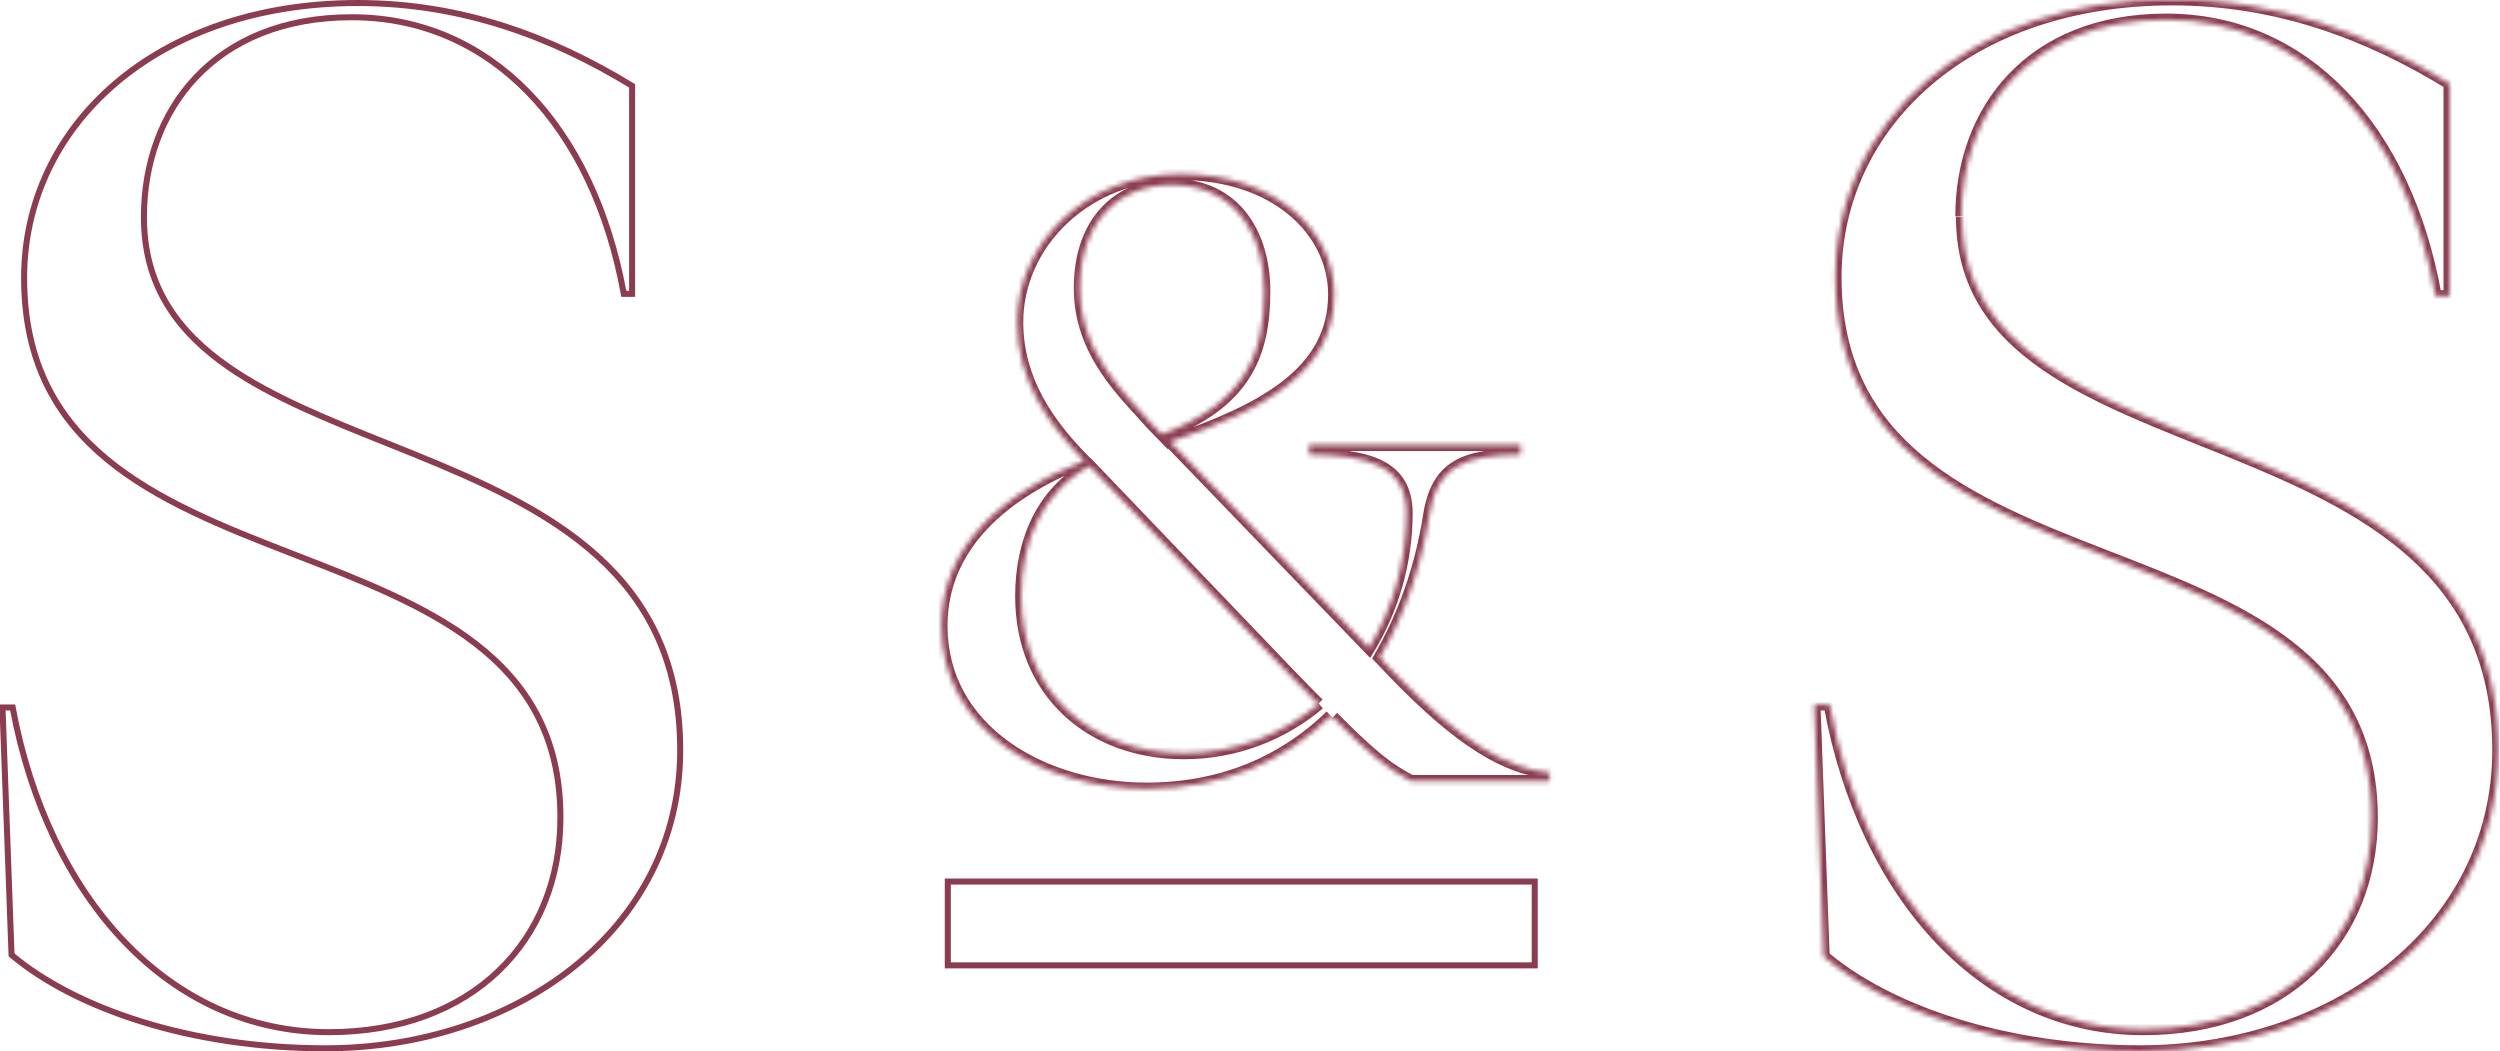 <svg width="497" height="209" viewBox="0 0 497 209" fill="none" xmlns="http://www.w3.org/2000/svg">
<g clip-path="url(#clip0_1_1347)">
<mask id="path-1-inside-1_1_1347" fill="white">
<path d="M390.047 43.159C390.047 97.265 496.662 77.887 496.662 149.106C496.662 185.344 463.525 209 425.542 209C398.43 209 375.247 200.947 362.542 190.126L360.708 140.046H363.721C370.663 178.298 394.762 204.596 426.066 204.596C454.357 204.596 471.514 186.602 471.514 162.569C471.514 98.649 364.9 123.185 364.9 55.112C364.9 24.41 391.357 -0.126 431.829 -0.126C452.916 -0.126 470.991 6.795 486.97 16.609V58.887H484.219C478.194 25.04 457.762 3.901 430.65 3.901C403.538 3.901 389.916 22.145 389.916 43.033"/>
</mask>
<path d="M362.542 190.126L361.343 190.17L361.362 190.697L361.764 191.039L362.542 190.126ZM360.708 140.046V138.846H359.464L359.509 140.09L360.708 140.046ZM363.721 140.046L364.902 139.832L364.723 138.846H363.721V140.046ZM486.97 16.609H488.17V15.938L487.598 15.587L486.97 16.609ZM486.97 58.887V60.087H488.17V58.887H486.97ZM484.219 58.887L483.038 59.098L483.214 60.087H484.219V58.887ZM388.847 43.159C388.847 57.188 395.805 66.452 406.024 73.511C416.158 80.512 429.656 85.449 442.903 90.827C456.238 96.241 469.378 102.12 479.198 111.005C488.955 119.833 495.462 131.658 495.462 149.106H497.862C497.862 130.944 491.042 118.484 480.808 109.225C470.638 100.022 457.125 94.011 443.806 88.603C430.4 83.16 417.244 78.345 407.388 71.537C397.616 64.786 391.247 56.183 391.247 43.159H388.847ZM495.462 149.106C495.462 184.447 463.124 207.8 425.542 207.8V210.2C463.926 210.2 497.862 186.241 497.862 149.106H495.462ZM425.542 207.8C398.624 207.8 375.747 199.797 363.32 189.212L361.764 191.039C374.746 202.097 398.235 210.2 425.542 210.2V207.8ZM363.741 190.082L361.908 140.002L359.509 140.09L361.343 190.17L363.741 190.082ZM360.708 141.246H363.721V138.846H360.708V141.246ZM362.54 140.26C369.54 178.832 393.96 205.796 426.066 205.796V203.396C395.564 203.396 371.785 177.763 364.902 139.832L362.54 140.26ZM426.066 205.796C440.47 205.796 452.146 201.211 460.23 193.461C468.314 185.71 472.714 174.88 472.714 162.569H470.314C470.314 174.292 466.136 184.475 458.569 191.729C451 198.984 439.953 203.396 426.066 203.396V205.796ZM472.714 162.569C472.714 146.173 465.842 135.388 455.591 127.437C445.429 119.555 431.915 114.441 418.642 109.28C405.279 104.083 392.143 98.834 382.323 90.707C372.583 82.647 366.1 71.748 366.1 55.112H363.7C363.7 72.514 370.543 84.074 380.793 92.556C390.964 100.973 404.481 106.348 417.772 111.516C431.152 116.72 444.293 121.711 454.12 129.334C463.86 136.888 470.314 147.005 470.314 162.569H472.714ZM366.1 55.112C366.1 25.244 391.835 1.074 431.829 1.074V-1.326C390.878 -1.326 363.7 23.577 363.7 55.112H366.1ZM431.829 1.074C452.636 1.074 470.495 7.899 486.342 17.632L487.598 15.587C471.486 5.69 453.195 -1.326 431.829 -1.326V1.074ZM485.77 16.609V58.887H488.17V16.609H485.77ZM486.97 57.687H484.219V60.087H486.97V57.687ZM485.401 58.677C479.313 24.479 458.544 2.701 430.65 2.701V5.101C456.98 5.101 477.075 25.6 483.038 59.098L485.401 58.677ZM430.65 2.701C416.81 2.701 406.296 7.366 399.245 14.809C392.207 22.238 388.716 32.333 388.716 43.033H391.116C391.116 32.846 394.436 23.374 400.987 16.459C407.525 9.558 417.378 5.101 430.65 5.101V2.701Z" fill="#8B3C50" mask="url(#path-1-inside-1_1_1347)"/>
<path d="M28.611 43.159C28.611 56.937 35.421 66.036 45.528 73.018C54.212 79.017 65.389 83.492 76.827 88.073C78.645 88.8 80.47 89.531 82.292 90.271C95.623 95.683 108.857 101.595 118.764 110.56C128.641 119.496 135.225 131.48 135.225 149.106C135.225 184.896 102.488 208.4 64.705 208.4C37.834 208.4 14.905 200.457 2.296 189.839L0.494 140.646H2.516C9.604 178.793 33.792 205.196 65.36 205.196C79.635 205.196 91.154 200.654 99.109 193.028C107.064 185.402 111.409 174.734 111.409 162.571C111.442 146.413 104.69 135.818 94.573 127.984C84.834 120.443 71.96 115.452 59.089 110.461C58.648 110.29 58.208 110.12 57.768 109.949C44.415 104.767 31.171 99.49 21.253 91.293C11.376 83.13 4.794 72.065 4.794 55.238C4.794 25.079 31.022 0.6 71.123 0.6C91.945 0.6 109.822 7.391 125.664 17.071V58.413H124.015C117.848 24.677 97.314 3.426 69.944 3.426C56.246 3.426 45.898 8.04 38.975 15.347C32.059 22.648 28.611 32.587 28.611 43.159Z" stroke="#8B3C50" stroke-width="1.2"/>
<mask id="path-4-inside-2_1_1347" fill="white">
<path d="M231.043 86.317C247.415 80.152 251.344 70.589 251.344 57.88C251.344 46.682 245.581 36.741 233.007 36.741C222.267 36.741 214.671 44.165 214.671 57.251C214.671 70.337 223.708 78.264 229.078 84.43L231.043 86.443V86.317ZM262.084 139.92C260.119 138.033 258.155 135.894 255.797 133.503L216.635 92.609C207.074 97.894 203.014 107.708 203.014 118.529C203.014 137.655 216.897 149.735 235.365 149.735C245.712 149.735 255.011 145.96 262.215 139.92M264.573 142.311C255.535 151.119 243.354 156.781 227.899 156.781C207.205 156.781 187.166 145.079 187.166 124.443C187.166 108.212 199.87 97.768 215.587 91.602L214.016 89.966C208.777 84.304 202.228 75.874 202.228 64.046C202.228 48.318 215.98 34.602 234.71 34.602C253.44 34.602 265.227 45.801 265.227 58.51C265.227 74.112 250.951 81.536 232.614 87.828L272.169 128.847C276.884 121.046 279.635 111.735 279.635 102.046C279.635 92.357 271.645 90.47 260.25 90.344V88.457H302.294V90.344C291.03 90.47 285.66 92.609 284.088 102.549C282.516 112.741 279.111 122.43 274.265 130.735L277.146 133.755C290.375 147.47 299.412 152.755 308.057 153.635V155.271H280.552C276.098 153.006 272.562 150.238 264.965 142.563"/>
</mask>
<path d="M231.043 86.317L230.62 85.195L229.843 85.487V86.317H231.043ZM229.078 84.43L228.173 85.218L228.195 85.244L228.219 85.268L229.078 84.43ZM231.043 86.443L230.184 87.281L232.243 89.391V86.443H231.043ZM255.797 133.503L254.93 134.333L254.937 134.339L254.943 134.346L255.797 133.503ZM216.635 92.609L217.502 91.779L216.863 91.112L216.055 91.559L216.635 92.609ZM215.587 91.602L216.026 92.719L217.695 92.064L216.453 90.771L215.587 91.602ZM214.016 89.966L213.135 90.781L213.143 90.79L213.15 90.798L214.016 89.966ZM232.614 87.828L232.225 86.692L230.442 87.304L231.75 88.66L232.614 87.828ZM272.169 128.847L271.305 129.68L272.389 130.804L273.196 129.468L272.169 128.847ZM260.25 90.344H259.05V91.531L260.237 91.544L260.25 90.344ZM260.25 88.457V87.257H259.05V88.457H260.25ZM302.294 88.457H303.494V87.257H302.294V88.457ZM302.294 90.344L302.307 91.544L303.494 91.531V90.344H302.294ZM284.088 102.549L282.903 102.362L282.902 102.366L284.088 102.549ZM274.265 130.735L273.228 130.13L272.773 130.91L273.397 131.563L274.265 130.735ZM277.146 133.755L276.278 134.583L276.283 134.588L277.146 133.755ZM308.057 153.635H309.257V152.551L308.178 152.442L308.057 153.635ZM308.057 155.271V156.471H309.257V155.271H308.057ZM280.552 155.271L280.008 156.341L280.264 156.471H280.552V155.271ZM231.465 87.441C239.813 84.297 245.136 80.23 248.345 75.198C251.547 70.176 252.544 64.347 252.544 57.88H250.144C250.144 64.122 249.177 69.429 246.321 73.907C243.472 78.375 238.644 82.173 230.62 85.195L231.465 87.441ZM252.544 57.88C252.544 52.094 251.057 46.526 247.839 42.376C244.59 38.186 239.65 35.541 233.007 35.541V37.941C238.938 37.941 243.166 40.267 245.942 43.847C248.749 47.466 250.144 52.468 250.144 57.88H252.544ZM233.007 35.541C227.351 35.541 222.431 37.504 218.932 41.273C215.44 45.034 213.471 50.478 213.471 57.251H215.871C215.871 50.939 217.7 46.127 220.691 42.906C223.675 39.691 227.924 37.941 233.007 37.941V35.541ZM213.471 57.251C213.471 70.897 222.948 79.22 228.173 85.218L229.983 83.642C224.467 77.309 215.871 69.778 215.871 57.251H213.471ZM228.219 85.268L230.184 87.281L231.901 85.605L229.937 83.592L228.219 85.268ZM232.243 86.443V86.317H229.843V86.443H232.243ZM262.915 139.055C260.961 137.177 259.055 135.097 256.652 132.66L254.943 134.346C257.255 136.69 259.278 138.888 261.253 140.786L262.915 139.055ZM256.664 132.673L217.502 91.779L215.769 93.439L254.93 134.333L256.664 132.673ZM216.055 91.559C205.999 97.117 201.814 107.416 201.814 118.529H204.214C204.214 108 208.149 98.671 217.216 93.659L216.055 91.559ZM201.814 118.529C201.814 128.398 205.403 136.525 211.444 142.18C217.475 147.827 225.87 150.935 235.365 150.935V148.535C226.392 148.535 218.611 145.603 213.084 140.428C207.566 135.262 204.214 127.787 204.214 118.529H201.814ZM235.365 150.935C246.012 150.935 255.58 147.049 262.986 140.84L261.444 139.001C254.442 144.871 245.412 148.535 235.365 148.535V150.935ZM263.735 141.452C254.916 150.047 243.034 155.581 227.899 155.581V157.981C243.675 157.981 256.154 152.191 265.41 143.17L263.735 141.452ZM227.899 155.581C217.761 155.581 207.835 152.711 200.476 147.379C193.144 142.065 188.366 134.322 188.366 124.443H185.966C185.966 135.201 191.207 143.626 199.068 149.322C206.902 155 217.343 157.981 227.899 157.981V155.581ZM188.366 124.443C188.366 108.979 200.444 98.832 216.026 92.719L215.149 90.485C199.296 96.704 185.966 107.444 185.966 124.443H188.366ZM216.453 90.771L214.881 89.135L213.15 90.798L214.722 92.434L216.453 90.771ZM214.896 89.152C209.706 83.542 203.428 75.401 203.428 64.046H201.028C201.028 76.347 207.847 85.067 213.135 90.781L214.896 89.152ZM203.428 64.046C203.428 49.057 216.564 35.802 234.71 35.802V33.402C215.397 33.402 201.028 47.578 201.028 64.046H203.428ZM234.71 35.802C252.996 35.802 264.027 46.663 264.027 58.51H266.427C266.427 44.938 253.883 33.402 234.71 33.402V35.802ZM264.027 58.51C264.027 65.866 260.694 71.299 255.057 75.716C249.366 80.175 241.378 83.552 232.225 86.692L233.004 88.963C242.187 85.812 250.506 82.331 256.537 77.605C262.623 72.836 266.427 66.756 266.427 58.51H264.027ZM231.75 88.66L271.305 129.68L273.033 128.014L233.478 86.995L231.75 88.66ZM273.196 129.468C278.021 121.485 280.835 111.96 280.835 102.046H278.435C278.435 111.51 275.747 120.607 271.142 128.227L273.196 129.468ZM280.835 102.046C280.835 99.458 280.3 97.297 279.237 95.529C278.171 93.757 276.626 92.466 274.749 91.534C271.06 89.703 265.966 89.207 260.264 89.144L260.237 91.544C265.93 91.607 270.528 92.118 273.682 93.684C275.227 94.451 276.392 95.456 277.18 96.766C277.971 98.081 278.435 99.79 278.435 102.046H280.835ZM261.45 90.344V88.457H259.05V90.344H261.45ZM260.25 89.657H302.294V87.257H260.25V89.657ZM301.094 88.457V90.344H303.494V88.457H301.094ZM302.28 89.144C296.637 89.207 292.183 89.764 288.933 91.741C285.577 93.783 283.72 97.191 282.903 102.362L285.273 102.737C286.027 97.968 287.642 95.336 290.18 93.791C292.824 92.183 296.686 91.607 302.307 91.544L302.28 89.144ZM282.902 102.366C281.352 112.417 277.995 121.962 273.228 130.13L275.301 131.34C280.227 122.899 283.68 113.066 285.274 102.732L282.902 102.366ZM273.397 131.563L276.278 134.583L278.014 132.926L275.133 129.906L273.397 131.563ZM276.283 134.588C289.559 148.353 298.851 153.904 307.935 154.829L308.178 152.442C299.974 151.606 291.19 146.587 278.01 132.922L276.283 134.588ZM306.857 153.635V155.271H309.257V153.635H306.857ZM308.057 154.071H280.552V156.471H308.057V154.071ZM281.096 154.202C276.818 152.026 273.39 149.369 265.818 141.718L264.113 143.407C271.734 151.107 275.379 153.987 280.008 156.341L281.096 154.202Z" fill="#8B3C50" mask="url(#path-4-inside-2_1_1347)"/>
<path d="M188.423 175.249H305.102V191.916H188.423V175.249Z" stroke="#8B3C50" stroke-width="1.2"/>
</g>
<defs>
<clipPath id="clip0_1_1347">
<rect width="496.793" height="209" fill="white"/>
</clipPath>
</defs>
</svg>
